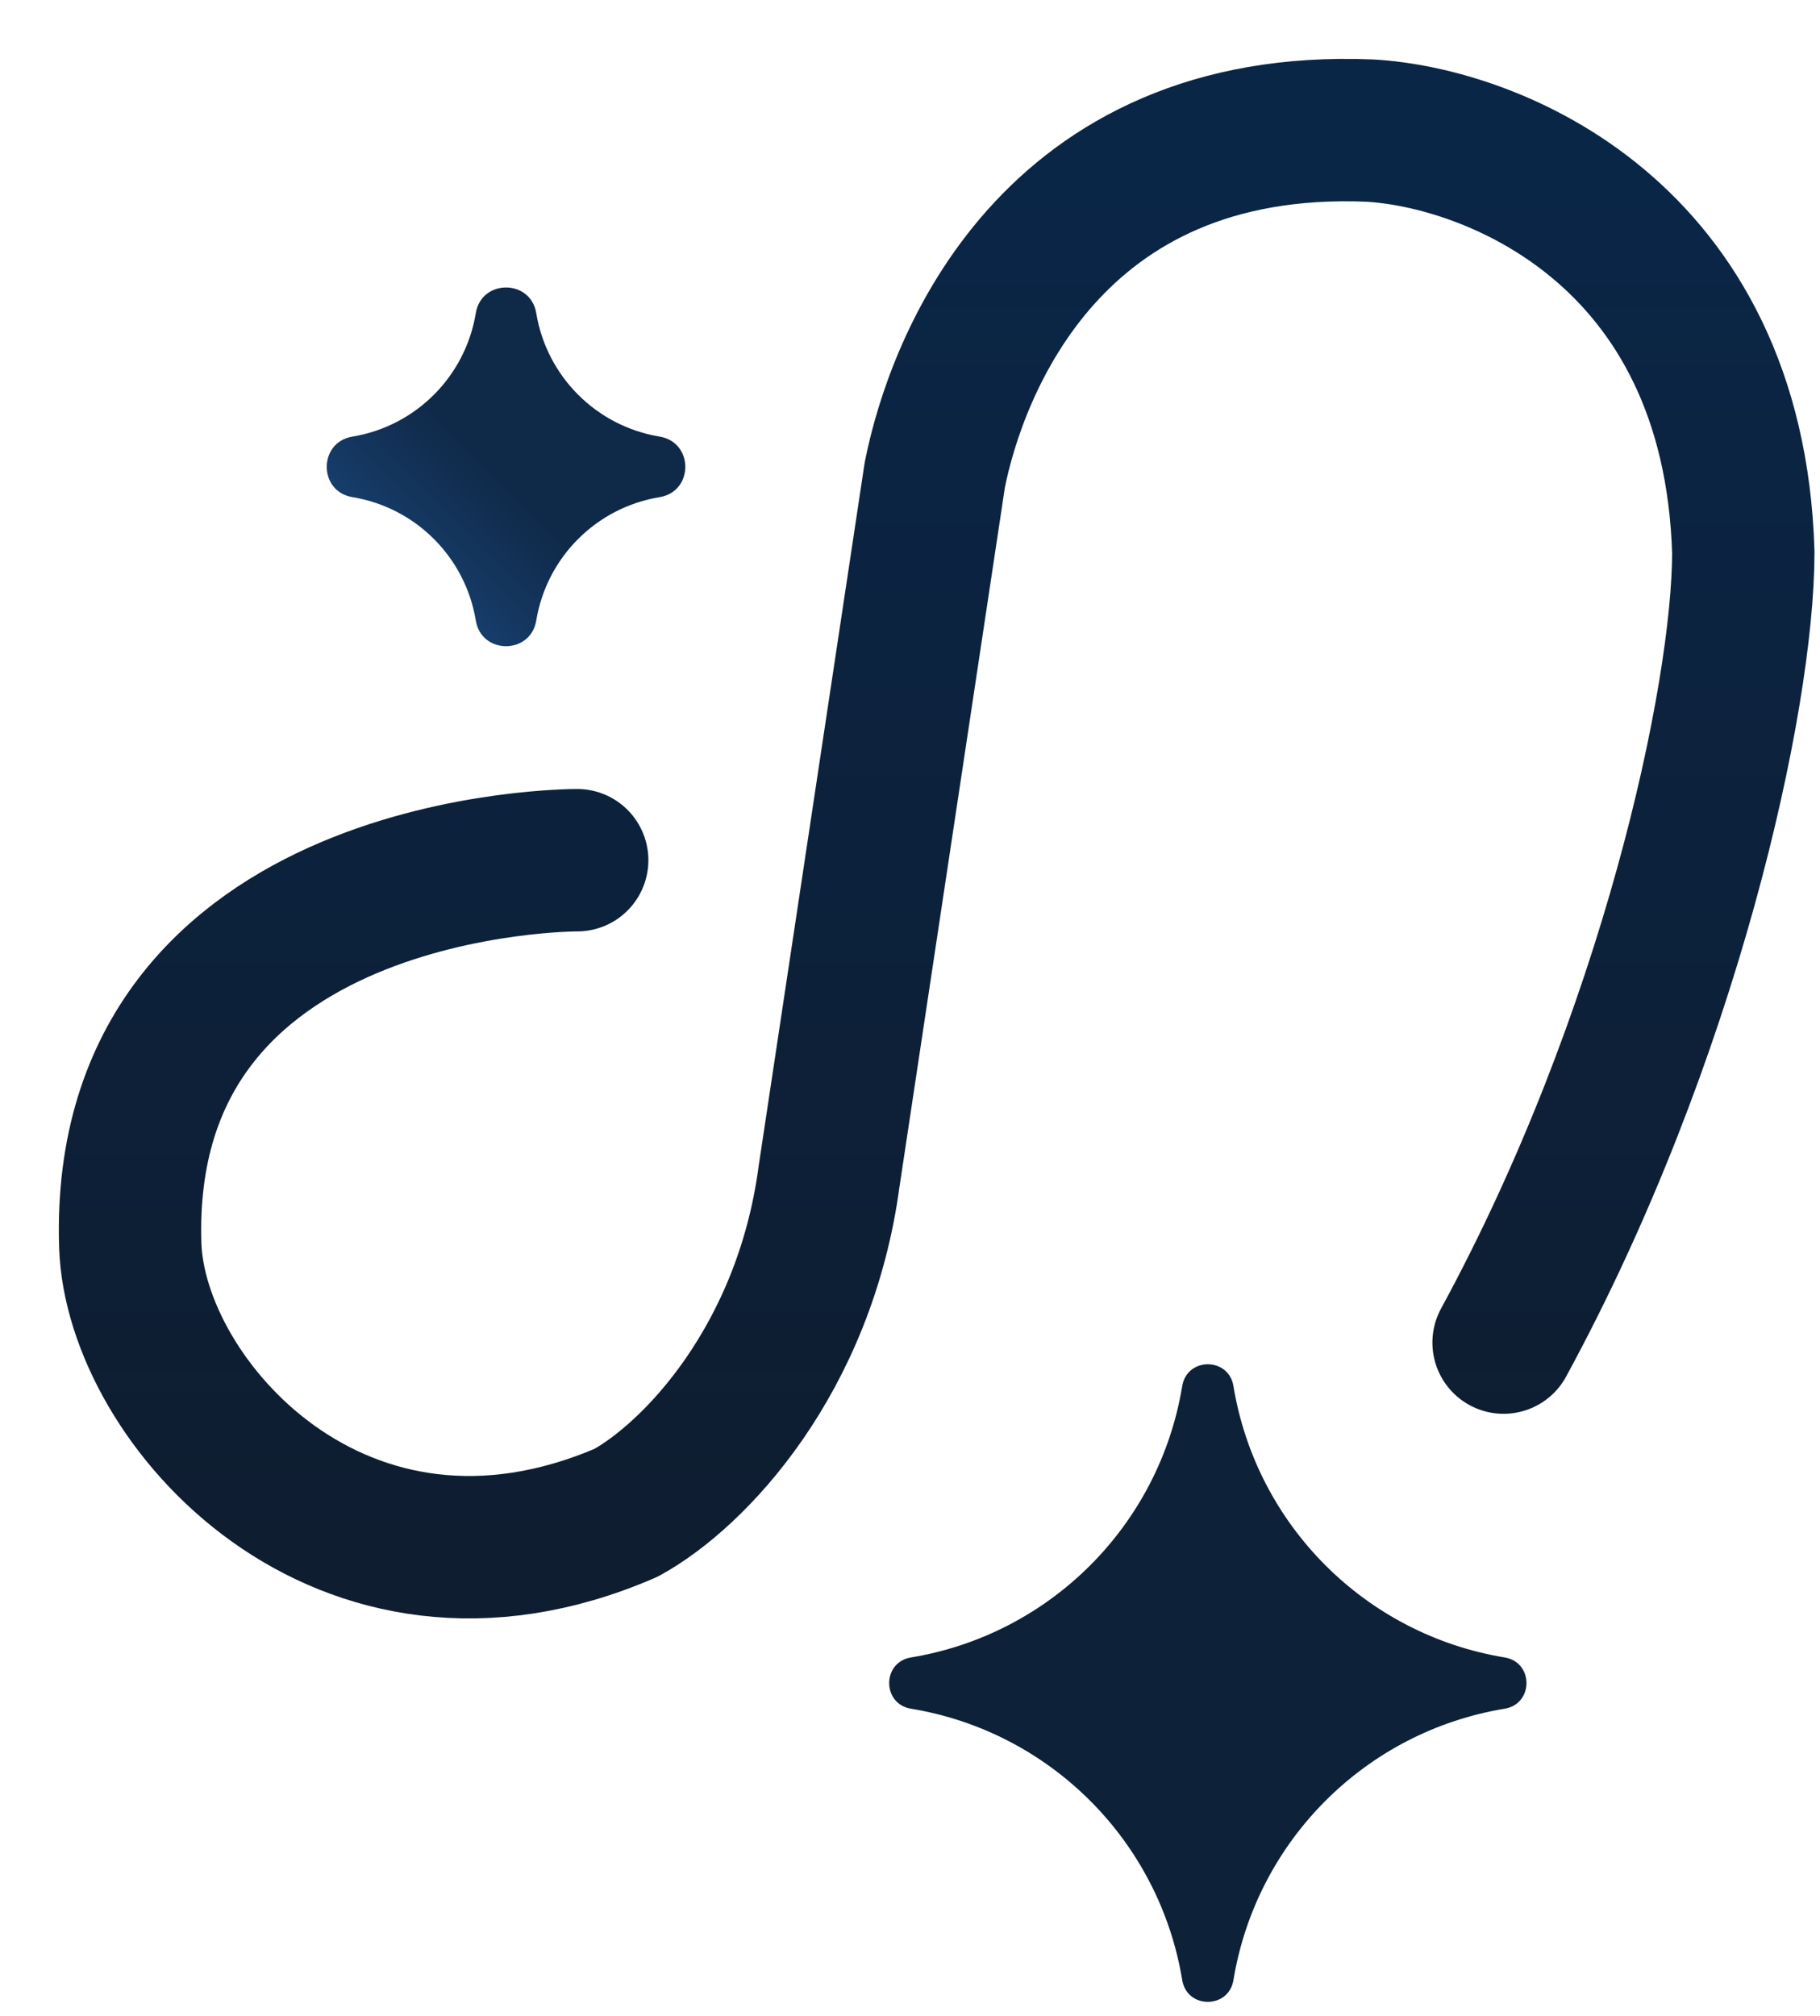 <svg width="28" height="31" viewBox="0 0 28 31" fill="none" xmlns="http://www.w3.org/2000/svg">
<path d="M8.88 13.228C8.88 13.228 1.813 13.198 2.004 19.15C2.081 21.547 5.249 25.155 9.63 23.264C10.693 22.683 12.38 20.896 12.755 18.09L14.381 7.306C14.713 5.632 16.168 1.808 21.069 2.008C22.924 2.111 26.67 3.553 26.82 8.491C26.82 10.73 25.682 15.959 23.132 20.646" stroke="url(#paint0_linear_2157_537)" stroke-width="2.19" stroke-linecap="round" stroke-linejoin="round"/>
<path d="M18.188 21.315C18.261 20.868 18.903 20.868 18.976 21.315C19.329 23.456 21.008 25.135 23.149 25.488C23.596 25.561 23.596 26.203 23.149 26.276C21.008 26.629 19.329 28.308 18.976 30.449C18.903 30.896 18.261 30.896 18.188 30.449C17.835 28.308 16.156 26.629 14.015 26.276C13.568 26.203 13.568 25.561 14.015 25.488C16.156 25.135 17.835 23.456 18.188 21.315Z" fill="#0D2138"/>
<path d="M7.32 4.816C7.406 4.289 8.164 4.289 8.25 4.816C8.411 5.79 9.174 6.553 10.148 6.714C10.675 6.801 10.675 7.558 10.148 7.645C9.174 7.805 8.411 8.569 8.25 9.542C8.164 10.069 7.406 10.069 7.32 9.542C7.159 8.569 6.396 7.805 5.422 7.645C4.895 7.558 4.895 6.801 5.422 6.714C6.396 6.553 7.159 5.79 7.32 4.816Z" fill="url(#paint1_linear_2157_537)"/>
<defs>
<linearGradient id="paint0_linear_2157_537" x1="14.41" y1="2" x2="14.41" y2="23.793" gradientUnits="userSpaceOnUse">
<stop stop-color="#0A2647"/>
<stop offset="1" stop-color="#0E1D30"/>
</linearGradient>
<linearGradient id="paint1_linear_2157_537" x1="9.665" y1="4.92" x2="3.46" y2="11.125" gradientUnits="userSpaceOnUse">
<stop offset="0.35" stop-color="#0F2948"/>
<stop offset="1" stop-color="#2463AE"/>
</linearGradient>
</defs>
</svg>
